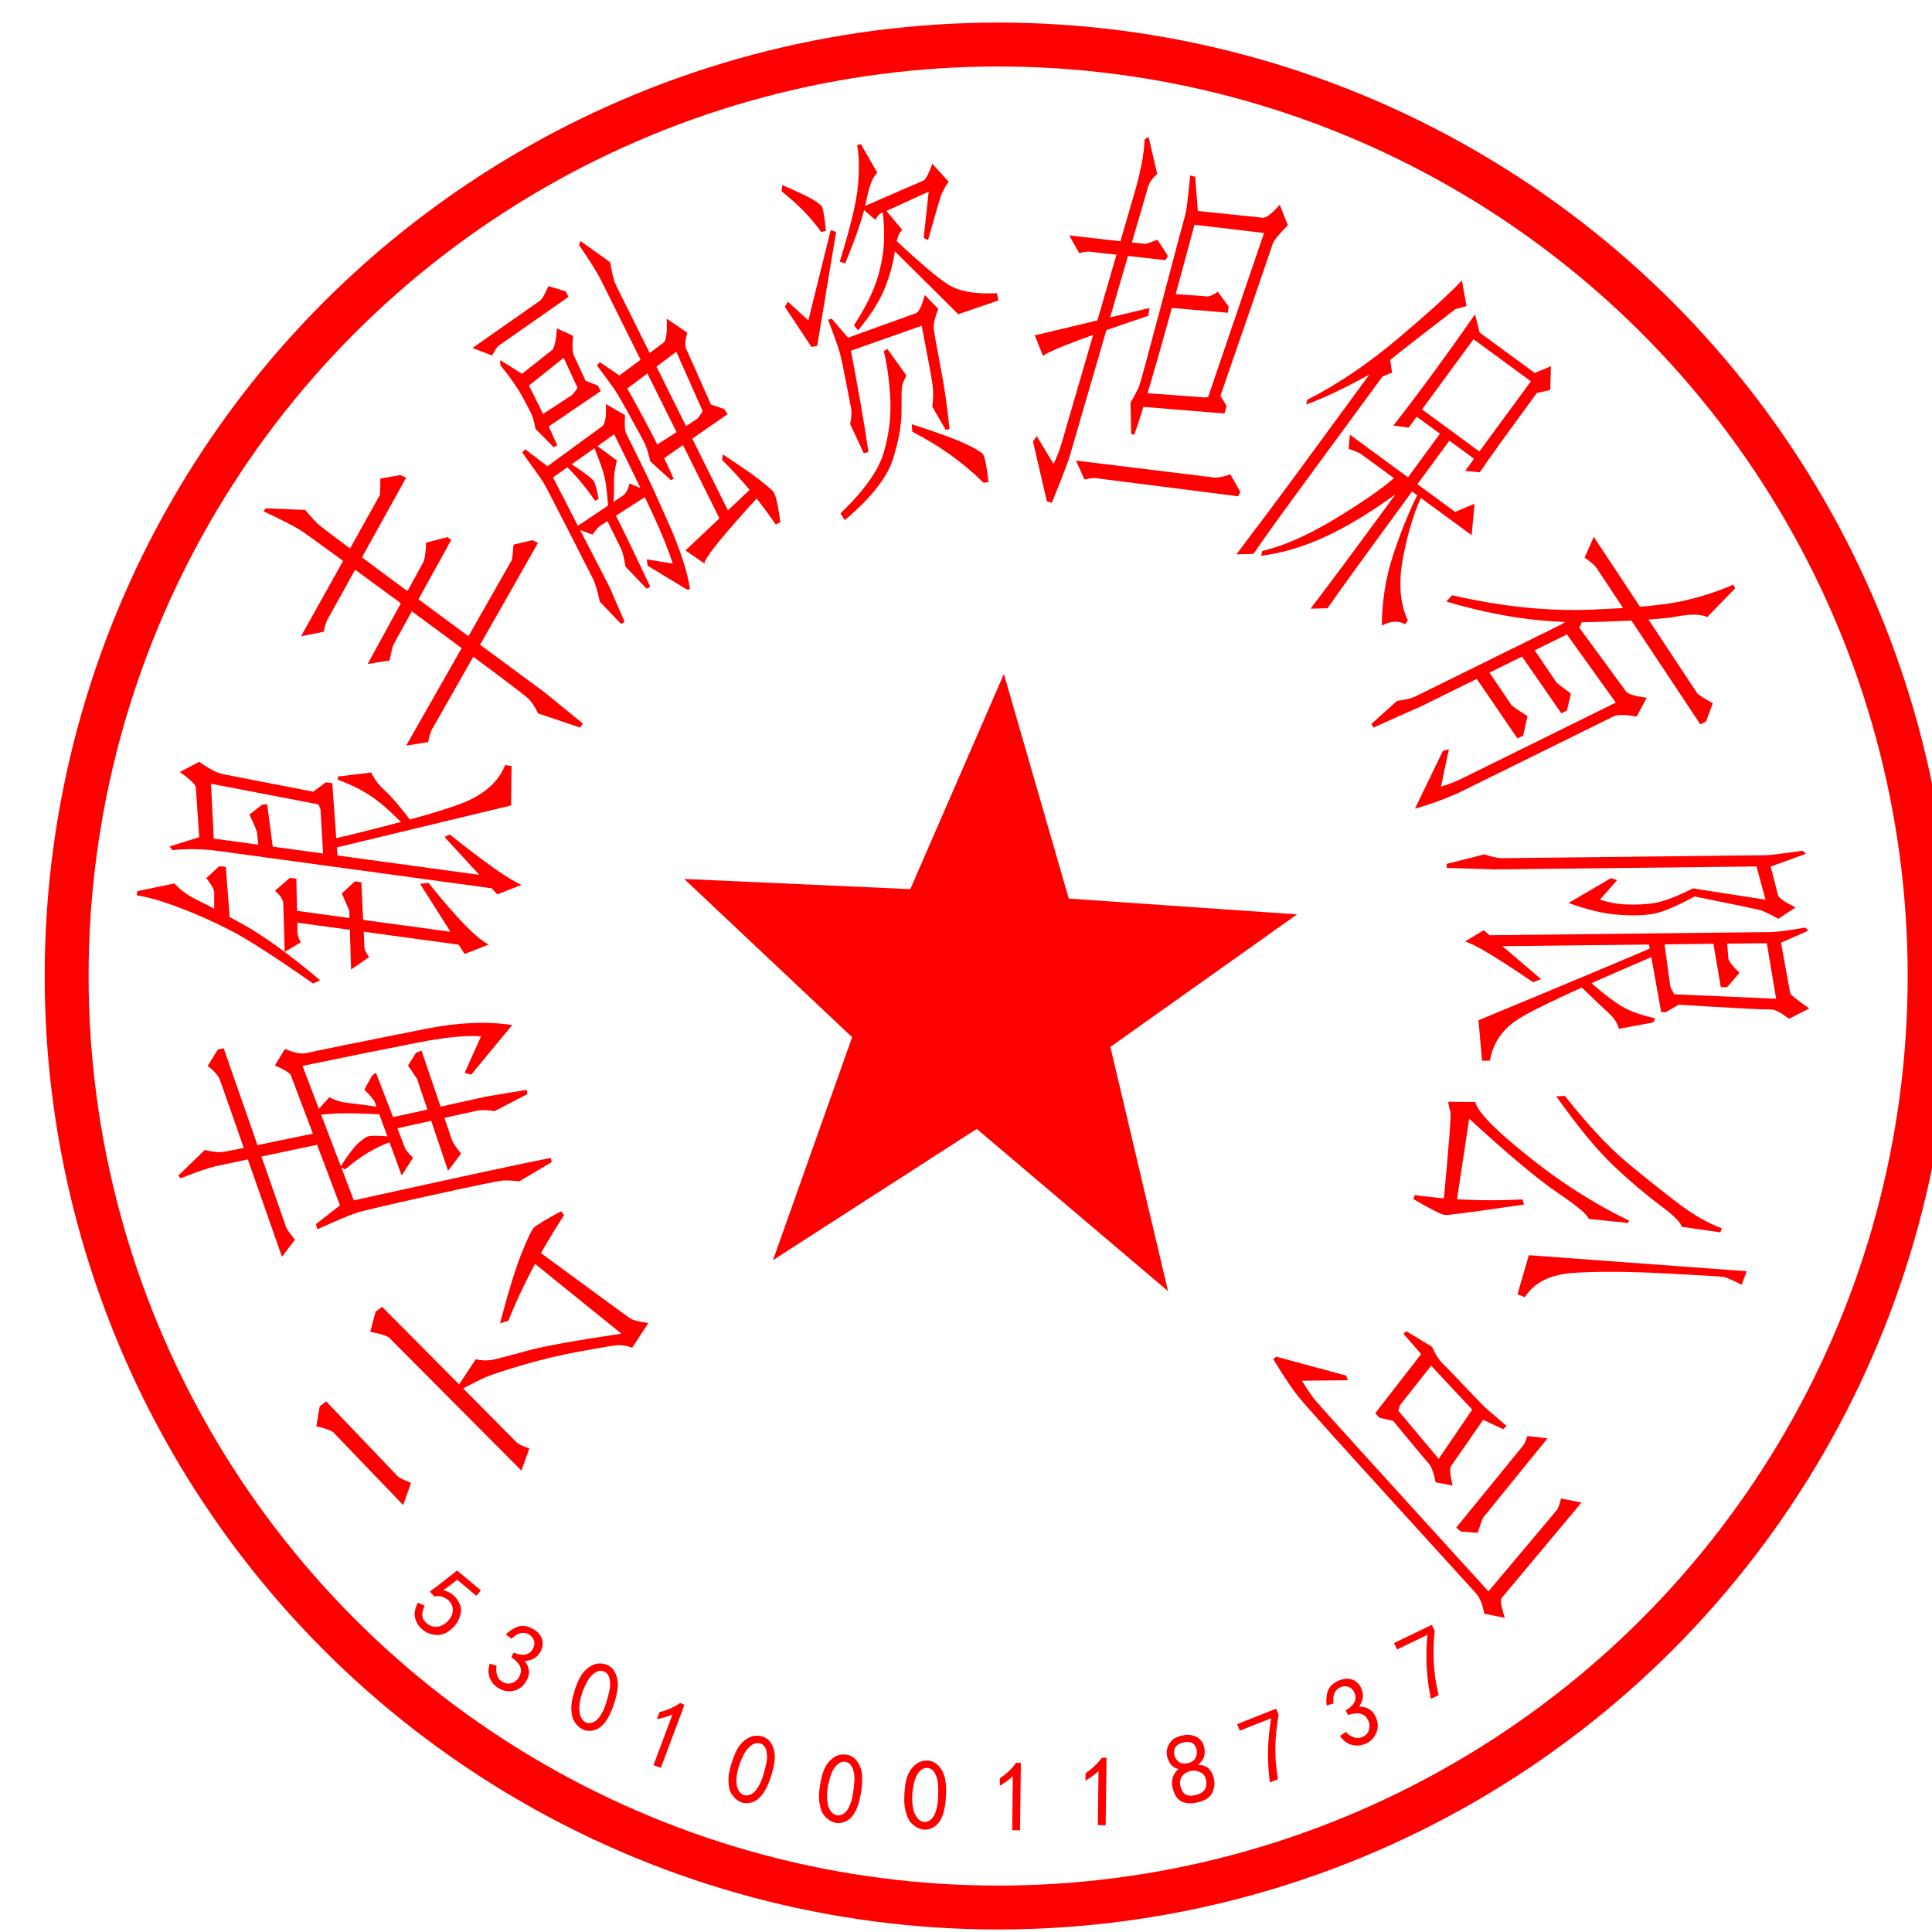 <?xml version="1.0" encoding="utf-8"?>
<!-- Generator: Adobe Illustrator 14.0.0, SVG Export Plug-In . SVG Version: 6.00 Build 43363)  -->
<!DOCTYPE svg PUBLIC "-//W3C//DTD SVG 1.1//EN" "http://www.w3.org/Graphics/SVG/1.1/DTD/svg11.dtd">
<svg version="1.1" id="图层_1" xmlns="http://www.w3.org/2000/svg" xmlns:xlink="http://www.w3.org/1999/xlink" x="0px" y="0px"
	 width="154px" height="154px" viewBox="0 0 154 154" enable-background="new 0 0 154 154" xml:space="preserve">
<circle fill="none" stroke="#FF0000" stroke-width="3.5" cx="79.562" cy="77.8" r="74.25"/>
<g>
	<path fill="#FF0000" d="M32.765,118.201l-0.63,1.765l-5.585-5.814c-0.227-0.156-0.673-0.31-1.338-0.46l0.27-1.589l0.521-0.396
		l5.728,6.001C31.959,117.863,32.303,118.027,32.765,118.201z M41.11,114.9c0.127,0.167,0.489,0.352,1.083,0.558l-0.63,1.764
		L31.003,106.61c-0.227-0.156-0.725-0.304-1.49-0.445l0.421-1.604l0.521-0.397L41.11,114.9z M50.264,105.106
		c0.211,0.135,0.687,0.252,1.419,0.351l-1.293,1.973c-0.461-0.174-0.894-0.239-1.3-0.193c-0.402,0.044-1.375,0.21-2.915,0.494
		c-1.537,0.283-3.047,0.645-4.525,1.079c-1.478,0.437-2.464,0.762-2.961,0.974c-0.495,0.214-1.361,0.66-2.599,1.34l1.832-2.777
		c0.532,0.121,1.053,0.119,1.56-0.005c0.509-0.124,1.399-0.359,2.672-0.704c1.274-0.347,3.734-0.789,7.379-1.33l-7.292-5.896
		l0.585-0.743C47.572,103.16,50.051,104.973,50.264,105.106z M41.557,99.946c0.491-1.229,0.831-1.933,1.022-2.113
		c0.192-0.179,0.907-0.607,2.144-1.288l0.238,0.312c-1.868,2.872-3.348,5.68-4.441,8.421l-0.663,0.21
		C40.502,103.021,41.069,101.174,41.557,99.946z"/>
</g>
<g>
	<path fill="#FF0000" d="M17.822,91.813c0.395-0.057,2.962-0.579,7.701-1.57l0.55,0.841l-8.854,1.869
		c-0.541,0.119-1.487,0.444-2.833,0.975l-0.172-0.225l2.111-2.039C16.931,91.823,17.43,91.871,17.822,91.813z M22.475,100.178
		l-4.946-14.109c-0.162-0.37-0.486-0.736-0.974-1.096l0.808-1.313l0.465-0.104l4.982,14.276c0.14,0.261,0.374,0.587,0.704,0.979
		L22.475,100.178z M40.829,81.708l-3.271,3.955l-0.521-0.147l1.309-2.91c-1.158-0.094-2.79,0.064-4.896,0.471
		c-2.104,0.407-5.216,1.036-9.338,1.887l4.339,11.361l-1.163,0.258l-4.111-10.887c-0.125-0.205-0.547-0.461-1.268-0.77l0.807-1.314
		c0.721,0.309,1.272,0.419,1.659,0.334c0.389-0.086,1.438-0.304,3.148-0.652c1.712-0.348,3.853-0.777,6.422-1.287
		C36.516,81.496,38.811,81.398,40.829,81.708z M30.705,88.313l-0.006,0.525c-1.726-0.083-2.971-0.114-3.739-0.091
		c-0.766,0.024-1.459,0.103-2.08,0.24l1.37-1.526c0.462,0.249,0.962,0.4,1.503,0.457C28.294,87.971,29.278,88.104,30.705,88.313z
		 M41.388,94.166c-0.503-0.064-0.935-0.086-1.295-0.064c-0.36,0.023-2.285,0.418-5.773,1.189c-3.487,0.77-5.476,1.238-5.969,1.404
		c-0.491,0.168-1.514,0.598-3.068,1.29l-0.092-0.416l2.184-1.706c9.225-2.039,14.731-3.225,16.527-3.564l0.074,0.334L41.388,94.166z
		 M27.52,93.209l-0.403-0.172c0.603-0.947,1.074-1.576,1.412-1.885c0.339-0.307,0.603-0.496,0.789-0.566
		c0.188-0.071,0.777-0.07,1.769,0.002l0.092,0.416C29.897,91.461,28.679,92.197,27.52,93.209z M29.04,86.846l0.61-1.096l0.313-0.244
		l2.273,5.877c0.049,0.221,0.279,0.521,0.687,0.896l-0.905,1.423l-2.157-5.9C29.735,87.596,29.46,87.277,29.04,86.846z
		 M42.044,87.206l-2.624,1.365c-0.591-0.101-1.08-0.11-1.469-0.024c-0.388,0.086-2.596,0.574-6.627,1.465l-0.202-0.918l7.673-1.694
		l3.176-0.527L42.044,87.206z M33.598,83.742l2.434,7.15c0.151,0.316,0.392,0.672,0.722,1.064l-1.039,1.365l-2.47-7.318
		c-0.125-0.204-0.368-0.559-0.724-1.063l0.631-1.014L33.598,83.742z"/>
</g>
<g>
	<path fill="#FF0000" d="M19.459,73.732c1.62,0.902,3.639,2.37,6.058,4.403L24.959,78.4c-3.019-2.115-5.199-3.52-6.542-4.214
		c-1.342-0.694-2.714-1.307-4.123-1.841c-1.406-0.532-2.537-0.856-3.392-0.973l0.045-0.335l2.957-0.618
		c0.452,0.517,1.087,0.972,1.902,1.366C16.624,72.183,17.841,72.83,19.459,73.732z M39.824,70.891L17.392,67.83
		c-1.195-0.163-2.411-0.186-3.646-0.071l-0.223-0.286l2.456-0.772l23.713,3.236L39.824,70.891z M15.91,67.202l-0.304-4.47
		c-0.054-0.234-0.479-0.633-1.273-1.195l1.547-0.812c0.795,0.563,1.425,0.891,1.891,0.982c0.466,0.093,3.16,0.616,8.077,1.571
		l0.13,0.954l-9.16-1.761l0.246,4.888L15.91,67.202z M16.443,70l1.044-0.965l0.514,0.07l0.327,4.303l-1.259-0.342l0.005-1.958
		C17.028,70.818,16.818,70.449,16.443,70z M19.876,64.934l1.022-0.798l0.396-0.031l0.512,3.901l-1.154-0.157l-0.178-1.557
		C20.35,65.934,20.15,65.481,19.876,64.934z M21.921,71.003l1.185-1.031l0.513,0.07l0.094,4.101
		c-0.038,0.279,0.049,0.603,0.259,0.972l-1.279,0.763l-0.116-3.934C22.53,71.654,22.312,71.341,21.921,71.003z M23.276,72.55
		l13.588,1.854l0.644,1.024L23.15,73.47L23.276,72.55z M25.781,68.549l-0.233-4.034c-0.124-0.358-0.37-0.787-0.738-1.293
		l1.163-0.863l0.513,0.07l0.449,6.277L25.781,68.549z M40.262,60.987l0.513,0.07l-0.037,3.146l-14.446,3.479l-0.166-0.704
		c5.311-1.262,8.858-2.24,10.651-2.932C38.567,63.354,39.731,62.335,40.262,60.987z M32.959,65.696l-0.675,0.163
		c-1.066-1.11-1.979-1.915-2.738-2.417c-0.758-0.5-1.636-0.933-2.631-1.296l0.034-0.25l2.655-0.318
		c0.195,0.481,0.565,0.971,1.105,1.47C31.252,63.547,32.003,64.431,32.959,65.696z M27.245,71.218l1.045-0.964l0.514,0.07
		l0.235,4.971c-0.038,0.28,0.092,0.609,0.388,0.99l-1.442,0.995l-0.143-4.703C27.71,72.275,27.511,71.823,27.245,71.218z
		 M38.963,75.286l-1.931,0.759l-3.546-5.593l0.663-0.08C36.458,73.242,38.063,74.88,38.963,75.286z M41.571,70.533l-1.932,0.759
		l-4.207-4.577l0.419-0.198C38.677,68.776,40.584,70.115,41.571,70.533z"/>
</g>
<g>
	<path fill="#FF0000" d="M45.096,23.224l0.219,0.439l-5.434,3.799c-0.193,0.096-0.41,0.389-0.65,0.874l-1.563-0.598l5.361-3.763
		c0.146-0.072,0.373-0.46,0.687-1.165L45.096,23.224z M42.674,34.172c-0.074-0.511-0.192-0.933-0.356-1.263s-0.414-0.8-0.748-1.413
		c-0.334-0.609-0.896-1.408-1.685-2.389l-0.019-0.402l1.836,1.146c1.032,1.958,1.938,3.841,2.717,5.649l-0.29,0.145L42.674,34.172z
		 M41.759,31.059l-0.492-0.991l2.789-2.209c0.168-0.266,0.281-0.826,0.34-1.68l1.29,0.595c-0.095,0.78-0.069,1.316,0.077,1.609
		c0.146,0.294,0.541,1.151,1.186,2.567l-0.725,0.36l-1.295-2.788L41.759,31.059z M49.79,49.58l-0.29,0.144l-1.692-1.767
		c-0.172-0.829-0.348-1.428-0.53-1.795c-0.183-0.366-0.852-1.682-2.007-3.945c-1.155-2.262-1.807-3.515-1.959-3.762
		c-0.152-0.243-0.713-1.039-1.685-2.388l0.235-0.255l1.746,1.329l5.014,9.725L49.79,49.58z M42.999,33.188l2.591-1.699
		c0.205-0.192,0.481-0.604,0.831-1.237l1.235,0.484l0.219,0.441l-4.456,3.038L42.999,33.188z M52.164,41.261
		c-0.682-1.491-1.751-3.705-3.21-6.641l-5.289,3.728l-0.438-0.881l4.708-3.438c0.29-0.145,0.409-0.752,0.358-1.825l1.526,0.888
		c-0.046,0.758-0.015,1.244,0.094,1.465c0.109,0.219,0.474,0.954,1.094,2.201c0.621,1.248,1.393,2.923,2.317,5.024
		c0.924,2.104,1.484,3.837,1.682,5.203l-0.272-0.002l-3.107-1.887l-0.074-0.513l2.069,0.345
		C53.332,43.975,52.845,42.754,52.164,41.261z M44.986,37.005l-0.019-0.402c1.429,0.936,2.21,1.508,2.344,1.717
		c0.134,0.209,0.268,0.69,0.404,1.447l-0.29,0.144C46.733,38.882,45.919,37.914,44.986,37.005z M50.18,38.542l1.361,0.558
		l0.165,0.33l-3.768,2.422c-0.194,0.097-0.429,0.35-0.706,0.763l-1.435-0.523l3.931-2.639C49.933,39.26,50.083,38.957,50.18,38.542z
		 M57.718,42.07l-9.793-19.704c-0.328-0.66-0.918-1.602-1.767-2.826l0.108-0.329l2.38,1.699c0.123,0.854,0.277,1.465,0.458,1.83
		c0.183,0.369,3.265,6.568,9.246,18.604L57.718,42.07z M47.177,35.229l2,1.478c-0.169,0.633-0.245,1.176-0.232,1.625
		c0.013,0.452-0.014,1.335-0.084,2.65l-0.382-0.224c-0.052-1.436-0.194-2.511-0.425-3.219
		C47.822,36.831,47.531,36.063,47.177,35.229z M51.387,35.333c-0.145-0.292-0.517-0.979-1.112-2.055
		c-0.596-1.078-0.969-1.737-1.121-1.983c-0.152-0.243-0.677-0.968-1.574-2.168l0.234-0.255l1.636,1.109
		c1.98,3.501,3.396,6.228,4.248,8.183l-0.217,0.108l-1.655-1.51C51.679,36.104,51.533,35.627,51.387,35.333z M49.851,45.156
		c-0.099-0.682-0.22-1.171-0.366-1.464c-0.145-0.293-0.602-1.212-1.368-2.753l0.725-0.36c1.021,2.056,2.019,4.123,2.992,6.201
		l-0.29,0.144L49.851,45.156z M53.14,25.403l1.636,1.108c-0.169,0.633-0.197,1.059-0.088,1.279c0.11,0.22,0.857,1.907,2.245,5.062
		l-0.725,0.36l-2.3-5.172l-4.346,3.258l-0.547-1.101l3.894-2.896C53.115,27.111,53.19,26.476,53.14,25.403z M51.805,35.811
		l3.768-2.421c0.157-0.169,0.435-0.58,0.832-1.236l1.308,0.447l0.291,0.404l-5.578,3.871L51.805,35.811z M56.147,44.91l-1.509-1.034
		l5.539-5.225l0.456,0.734C57.701,42.582,56.205,44.421,56.147,44.91z M57.559,36.658l0.053-0.438
		c1.43,0.938,2.394,1.604,2.891,1.996c0.497,0.394,0.857,0.695,1.082,0.903c0.225,0.211,0.429,1.045,0.614,2.509l-0.362,0.18
		C60.525,39.898,59.099,38.181,57.559,36.658z"/>
</g>
<g>
	<path fill="#FF0000" d="M103.537,39.09c-1.698,2.315-2.905,4.001-3.622,5.06l-1.363,0.038c1.879-2.48,3.337-4.426,4.375-5.843
		l6.228-8.49c-2.085,1.142-3.766,1.938-5.044,2.385l0.098-0.374c2.466-1.257,4.917-2.923,7.356-4.992
		c2.438-2.069,4.092-3.576,4.963-4.521l0.368,2.049l-0.889,0.24c-2.309,1.77-4.04,3.121-5.198,4.051l0.153,1.004l-0.771,0.324
		L103.537,39.09z M122.496,31.332c-2.36,3.217-3.873,5.32-4.543,6.313l-1.164-0.113l0.708-0.964l-1.969-1.444l-2.548,3.473
		l3.011,2.208l1.544-0.648l-0.231,2.501l-4.053-2.972c-0.627,1.42-1.109,3.069-1.446,4.948c-0.342,1.878-0.202,3.488,0.416,4.832
		l-0.212,0.29c-0.55-0.303-1.172-0.266-1.865,0.116c0.017-1.965,0.312-3.826,0.888-5.581c0.573-1.754,1.218-3.359,1.931-4.816
		l-0.406-0.298c-3.68,5.017-5.926,8.119-6.736,9.305l-1.362,0.039c1.218-1.581,3.478-4.62,6.781-9.123
		c-2.033,1.476-3.921,2.614-5.665,3.413c-1.743,0.798-3.427,1.293-5.053,1.487l0.096-0.375c1.729-0.415,3.662-1.27,5.804-2.569
		c2.139-1.298,3.702-2.377,4.689-3.238l-2.721-1.995l-0.895-0.36l0.104-1.112l4.631,3.398l2.549-3.474l-1.854-1.359l-0.637,0.868
		l-1.223-0.154c0.981-1.258,2.041-2.659,3.173-4.202c1.133-1.543,2.244-3.102,3.339-4.674l0.36,1.451l4.399,3.227l1.286-0.54
		l-0.051,1.892L122.496,31.332z M117.454,27.039l-4.105,5.596l4.573,3.354l4.104-5.595L117.454,27.039z"/>
</g>
<g>
	<path fill="#FF0000" d="M64.711,15.862c0.416,0.242,0.678,0.433,0.783,0.571c0.107,0.142,0.22,0.799,0.342,1.979l-0.382,0.074
		c-0.799-1.128-1.852-2.209-3.159-3.242l0.063-0.494C63.511,15.251,64.295,15.623,64.711,15.862z M65.14,27.567l-0.459,0.088
		l-2.12-3.2l0.239-0.407l1.633,1.49l1.785-7.2l0.427,0.158L65.14,27.567z M67.835,32.522c-0.066-0.348-0.2-1.043-0.401-2.087
		c-0.2-1.045-0.354-1.776-0.461-2.197c-0.108-0.42-0.43-1.34-0.967-2.762l0.306-0.059l1.327,1.55
		c0.744,3.867,1.272,6.894,1.588,9.076l-0.383,0.074L67.765,33.8C67.878,33.296,67.903,32.871,67.835,32.522z M69.936,13.775
		c-0.363,0.311-0.657,1.05-0.881,2.214c-0.226,1.167-0.788,2.84-1.69,5.017l-0.426-0.158c0.848-2.729,1.331-4.748,1.45-6.054
		c0.119-1.305,0.097-2.383-0.067-3.234l0.306-0.059L69.936,13.775z M71.163,36.635c-0.462,1.451-1.737,3.059-3.827,4.826
		l-0.341-0.537c1.872-1.803,3.017-3.406,3.434-4.81s0.597-2.8,0.541-4.194c-0.058-1.391-0.229-2.701-0.519-3.93l0.284-0.174
		l1.516,2.114c-0.231,0.447-0.354,0.771-0.368,0.973c-0.014,0.204-0.022,0.846-0.025,1.93
		C71.854,33.915,71.623,35.184,71.163,36.635z M67.257,27.042l5.705-2.06c0.255-0.049,0.504-0.537,0.748-1.468l1.087,1.115
		c-0.29,0.697-0.409,1.242-0.36,1.632c0.049,0.393,0.227,1.381,0.53,2.965c0.306,1.587,0.545,3.245,0.72,4.975l-0.307,0.059
		l-1.066-1.84c0.084-0.657,0.091-1.239,0.02-1.749c-0.071-0.506-0.358-2.075-0.864-4.706l-6.011,2.119L67.257,27.042z
		 M69.932,22.196c0.341-1.106,0.521-2.164,0.538-3.172c0.018-1.004-0.047-1.894-0.195-2.668l1.646,1.969
		c-0.275,0.215-0.473,0.773-0.588,1.677c-0.117,0.906-0.38,1.876-0.786,2.918c-0.408,1.04-1.126,2.182-2.156,3.421l-0.317-0.42
		C68.969,24.546,69.59,23.305,69.932,22.196z M70.386,16.938c-0.256,0.049-0.455,0.249-0.6,0.596l-1.139-0.984l4.973-2.161
		c0.188-0.114,0.419-0.562,0.694-1.335l1.305,1.433c-0.333,0.466-0.564,0.911-0.693,1.337c-0.13,0.427-0.447,1.528-0.948,3.309
		l-0.351-0.172l0.4-3.687L70.386,16.938z M75.57,22.676c0.872,0.554,2.172,0.786,3.897,0.695l0.111,0.58l-3.196,1.096L70.8,19.504
		l0.172-0.755C73.165,20.814,74.697,22.123,75.57,22.676z M78.794,38.416l-0.382,0.073c-1.63-1.61-3.53-2.969-5.696-4.077
		l-0.036-0.595c2.027,0.653,3.434,1.165,4.218,1.535c0.784,0.369,1.257,0.639,1.422,0.808C78.484,36.329,78.643,37.08,78.794,38.416
		z"/>
</g>
<polygon fill="#FF0000" points="93.103,102.916 77.859,89.985 61.614,100.446 67.923,82.676 54.539,70.062 72.561,70.874 
	80.02,53.721 85.191,71.626 103.386,72.886 88.508,83.45 "/>
<g>
	<path fill="#FF0000" d="M42.895,56.869c-0.246-0.503-0.5-0.893-0.76-1.167c-0.262-0.272-3.224-2.494-8.889-6.665
		c-5.664-4.169-8.74-6.412-9.225-6.73c-0.486-0.315-1.492-0.834-3.017-1.553l0.173-0.236l3.141,0.128
		c0.39,0.45,0.715,0.81,0.976,1.083c0.262,0.273,6.29,4.751,18.085,13.434l3.083,2.512l-0.231,0.315L42.895,56.869z M23.994,50.719
		l6.287-11.264c0.021-0.307,0.034-0.743,0.037-1.308l1.595-0.281l0.458,0.215l-6.114,11.028c-0.193,0.263-0.344,0.678-0.452,1.244
		L23.994,50.719z M31.055,52.642l-1.751,0.287l4.444-8.131c0.126-0.31,0.198-0.825,0.21-1.543l1.711-0.439l0.3,0.221l-4.619,8.368
		C31.262,51.663,31.164,52.076,31.055,52.642z M32.374,59.436l8.419-14.79c0.051-0.205,0.096-0.616,0.138-1.233l1.495-0.355
		l0.457,0.216l-8.361,14.71c-0.154,0.21-0.287,0.599-0.395,1.165L32.374,59.436z"/>
</g>
<g>
	<path fill="#FF0000" d="M82.341,35.194l0.3-0.436l1.33,2.219c0.245-0.452,0.485-1.079,0.72-1.884l5.792-19.902
		c0.443-1.527,0.698-2.892,0.763-4.096l0.308-0.173l0.689,2.949c-0.383,0.326-0.626,0.668-0.731,1.03
		c-0.105,0.361-2.206,7.58-6.301,21.65c-0.309,0.869-0.767,2.045-1.368,3.527l-0.396-0.115L82.341,35.194z M83.127,28.358
		l-0.644-1.627l9.142-2.18l-0.096,0.625C86.643,26.809,83.843,27.869,83.127,28.358z M85.232,18.765
		c3.989,0.464,6.028,0.688,6.12,0.669c0.091-0.017,0.394-0.124,0.91-0.323l0.828,1.287l-0.184,0.339l-5.826-0.648
		c-0.212-0.062-0.564-0.033-1.057,0.086L85.232,18.765z M85.766,36.714l10.868,1.331c0.264,0.077,0.744,0,1.442-0.234l0.794,1.408
		l-0.184,0.339l-11.186-1.423c-0.212-0.062-0.564-0.033-1.057,0.085L85.766,36.714z M90.118,32.093
		c0.345-0.597,0.57-1.032,0.68-1.307c0.108-0.273,0.73-2.556,1.865-6.85c1.134-4.292,1.743-6.579,1.825-6.861
		c0.082-0.28,0.21-1.313,0.384-3.094l0.396,0.115l0.215,2.81c-2.622,9.792-4.314,15.711-5.081,17.755l-0.237-0.069L90.118,32.093z
		 M91.031,31.313l4.797,0.349c0.21,0.061,0.665-0.023,1.364-0.257l0.581,0.954l-0.176,0.603l-6.882-0.563L91.031,31.313z
		 M97.934,24.424l-0.061,0.506l-5.113-0.441l0.316-1.086l2.948,0.204c0.263,0.077,0.612-0.038,1.047-0.35L97.934,24.424z
		 M95.007,16.769l5.588,0.579c0.264,0.077,0.735-0.265,1.416-1.026l0.644,1.626c-0.732,0.748-1.134,1.24-1.204,1.481
		s-1.557,4.563-4.46,12.963l-0.941-0.012l4.706-13.808l-6.064-0.718L95.007,16.769z"/>
</g>
<g>
	<path fill="#FF0000" d="M118.6,52.664c3.604-1.779,5.52-2.724,5.745-2.835s0.789-0.481,1.693-1.111l0.295,0.313l-0.46,1.057
		l-12.505,6.17l-3.903,1.741l-0.146-0.296l2.037-1.833c0.699-0.102,1.18-0.214,1.442-0.344
		C113.06,55.396,114.994,54.442,118.6,52.664z M116.626,62.009l12.167-6.003l-4.043-5.641l1.014-0.5l3.861,5.271
		c0.195,0.209,0.742,0.368,1.637,0.479l-0.801,1.5c-0.92-0.161-1.53-0.166-1.829-0.018c-0.302,0.148-4.433,2.187-12.394,6.113
		c-1.225,0.543-2.375,0.957-3.449,1.243l2.219-4.59l0.486-0.148l-0.631,2.979C115.438,62.533,116.024,62.306,116.626,62.009z
		 M126.748,48.597c3.438-0.132,5.892-0.362,7.364-0.689c1.472-0.327,2.822-0.763,4.049-1.307l0.146,0.296l-2.229,2.295
		c-0.495-0.246-1.299-0.264-2.407-0.053c-1.111,0.209-3.465,0.359-7.063,0.449c-3.599,0.087-7.37-0.459-11.314-1.641l0.454-0.499
		C119.643,48.346,123.312,48.729,126.748,48.597z M118.444,53.201l2.056,3.032c0.296,0.223,0.716,0.505,1.261,0.85l-0.354,1.556
		l-0.451,0.222l-3.526-5.159L118.444,53.201z M122.049,51.422l2.057,3.033c0.296,0.223,0.667,0.499,1.11,0.832l-0.313,1.35
		l-0.45,0.223l-3.417-4.938L122.049,51.422z M126.311,44.443l0.729-1.647l8.26,12.484c0.171,0.16,0.579,0.419,1.224,0.776
		l-0.539,1.462l-0.451,0.222l-8.187-12.335C127.223,45.157,126.877,44.838,126.311,44.443z"/>
</g>
<g>
	<path fill="#FF0000" d="M115.323,69.183l-0.004-0.322l3.007-0.76c0.588,0.207,1.092,0.31,1.511,0.305
		c0.418-0.005,3.958-0.045,10.615-0.12c6.657-0.076,10.112-0.115,10.363-0.118c0.252-0.003,1.212-0.122,2.885-0.354l0.255,0.239
		l-2.752,0.999L119.22,69.3L115.323,69.183z M116.772,75.051l1.497-0.902l4.567,3.898l-0.626,0.249
		C119.256,76.286,117.445,75.205,116.772,75.051z M121.051,81.212c-1.29,0.821-2.051,1.932-2.286,3.332l-0.628,0.007l-0.288-3.222
		c8.919-3.703,13.587-5.665,14.004-5.885l0.259,0.643C126.025,78.682,122.339,80.392,121.051,81.212z M118.787,75.432l-0.765-0.877
		l23.239-0.264c0.418-0.005,1.297-0.123,2.635-0.353l0.253,0.238L141.9,75.17L118.787,75.432z M131.635,72.867
		c-0.796,0.117-1.738,0.128-2.826,0.032c-1.091-0.096-2.351-0.403-3.779-0.924l3.369-1.974l0.504,0.155l-1.364,1.548
		c0.588,0.207,1.218,0.335,1.89,0.382c0.669,0.045,1.401,0.024,2.197-0.066c0.794-0.089,1.898-0.492,3.316-1.206l5.789,0.902
		l-0.787-2.895l1.131-0.013l0.657,2.573c0.085,0.213,0.55,0.53,1.393,0.952l-1.371,0.902c-0.676-0.369-1.138-0.593-1.39-0.67
		c-0.253-0.078-2.016-0.449-5.289-1.109C133.576,72.281,132.429,72.75,131.635,72.867z M126.607,78.166
		c1.352,1.166,2.346,1.908,2.977,2.223c0.633,0.316,1.408,0.575,2.334,0.78l-0.122,0.324l-2.759,0.516
		c-0.089-0.431-0.366-0.856-0.831-1.281c-0.467-0.426-1.25-1.169-2.35-2.231L126.607,78.166z M133.915,80.018l-1.123,0.658
		l-0.377,0.004l-1.073-5.955l1.257-0.014l0.547,3.945C133.23,78.869,133.486,79.323,133.915,80.018z M141.896,74.767l0.805,4.426
		c0.169,0.212,0.676,0.609,1.521,1.192l-1.624,0.824c-0.677-0.53-1.183-0.78-1.516-0.748c-0.336,0.03-3.061-0.114-8.171-0.432
		l-0.135-0.805l8.798,0.384l-0.808-4.829L141.896,74.767z M137.622,74.573l0.146,1.854c0.085,0.267,0.384,0.64,0.892,1.117
		l-0.991,1.141l-0.503,0.006l-0.673-3.943L137.622,74.573z"/>
</g>
<g>
	<path fill="#FF0000" d="M115.168,96.846c-0.262-0.026-1.102-0.452-2.517-1.272l0.119-0.316c2.671,0.381,5.534,0.498,8.588,0.351
		l0.119,0.405C117.534,96.593,115.432,96.872,115.168,96.846z M115.435,87.821l2.171,0.024c0.127,0.625,1.052,1.67,2.771,3.136
		c1.717,1.464,3.359,2.709,4.929,3.732c1.566,1.023,3.082,1.883,4.547,2.578l-0.072,0.19l-3.148-0.321
		c-0.065-0.313-0.893-1.01-2.483-2.09s-3.939-3.047-7.042-5.898l-1.092,7.234l-0.978-0.297c0.457-4.829,0.649-7.329,0.578-7.5
		C115.543,88.439,115.485,88.176,115.435,87.821z M125.49,101.456c-1.908,0.121-3.22,0.771-3.935,1.944l-0.597-0.226l0.904-3.121
		l17.367,1.277l-0.404,1.074c-0.765-0.385-1.255-0.594-1.468-0.626c-0.215-0.033-1.771-0.125-4.664-0.278
		C129.8,101.349,127.397,101.333,125.49,101.456z M128.633,92.938c-1.275-1.202-2.803-3.053-4.587-5.552l0.692-0.027
		c1.848,2.33,3.514,4.112,5.003,5.348c1.487,1.232,2.831,2.304,4.033,3.214c1.201,0.909,2.358,1.574,3.474,1.994l-0.119,0.316
		l-3.103-0.447c0.017-0.283-0.561-0.861-1.73-1.734C131.126,95.176,129.903,94.138,128.633,92.938z"/>
</g>
<g>
	<path fill="#FF0000" d="M101.494,108.342l0.225-0.205l5.584,1.512l0.135,0.371l-3.664,0.037c0.435,0.703,0.809,1.244,1.117,1.621
		s4.893,5.436,13.752,15.172l5.326-6.332c0.188-0.17,0.34-0.529,0.459-1.076l1.633,0.328l-6.344,7.584
		c-0.148,0.137-0.074,0.67,0.229,1.604l-1.633-0.326c-0.139-0.754-0.357-1.297-0.658-1.625c-0.301-0.332-2.611-2.871-6.93-7.619
		c-4.32-4.746-6.734-7.439-7.244-8.072C102.973,110.678,102.309,109.689,101.494,108.342z M109.621,112.646l3.924-5.053l0.82,0.902
		L111.6,112c-0.078,0.291-0.24,0.713-0.488,1.27l-1.162-0.262L109.621,112.646z M115.641,116.893
		c-0.096,0.195-0.047,0.699,0.146,1.514l-1.356-0.248c-0.138-0.756-0.33-1.266-0.576-1.535c-0.246-0.271-1.378-1.629-3.398-4.076
		l0.617-0.563l3.605,4.301l2.942-4.324l0.82,0.9L115.641,116.893z M118.021,113.078l-3.747-4.006l-2.405-2.756l0.225-0.205
		l2.064,1.254c0.232,0.557,0.523,1.008,0.869,1.352c0.348,0.342,0.967,0.986,1.861,1.932c0.893,0.941,1.418,1.482,1.574,1.615
		c0.154,0.133,0.699,0.602,1.631,1.4l-0.279,0.256L118.021,113.078z M121.264,115.4c0.188-0.172,0.35-0.482,0.484-0.936l1.605,0.186
		l-5.133,6.32c-0.096,0.195-0.238,0.6-0.432,1.217l-1.33-0.107l-0.385-0.311L121.264,115.4z"/>
</g>
<g>
	<path fill="#FF0000" d="M33.851,127.992c-0.249,0.525-0.257,0.925-0.025,1.2c0.231,0.275,0.475,0.432,0.729,0.467
		c0.255,0.037,0.488,0.001,0.701-0.107c0.212-0.107,0.401-0.27,0.567-0.482c0.165-0.215,0.256-0.438,0.272-0.668
		c0.016-0.231-0.036-0.438-0.156-0.619s-0.3-0.332-0.54-0.451c-0.24-0.118-0.497-0.144-0.772-0.074l-0.368-0.389
		c0.112-0.069,0.838-0.629,2.178-1.682l1.895,1.582l-0.36,0.432l-1.535-1.281c-0.441,0.364-0.808,0.642-1.101,0.83
		c0.333,0.089,0.6,0.224,0.801,0.406c0.201,0.181,0.361,0.396,0.48,0.644c0.119,0.248,0.158,0.485,0.119,0.71
		c-0.039,0.227-0.102,0.432-0.189,0.617c-0.087,0.185-0.207,0.361-0.363,0.531c-0.155,0.169-0.341,0.319-0.559,0.449
		c-0.217,0.131-0.44,0.203-0.668,0.216c-0.229,0.013-0.464-0.021-0.708-0.103c-0.244-0.082-0.479-0.23-0.706-0.447
		s-0.381-0.494-0.463-0.835c-0.082-0.34-0.003-0.735,0.237-1.187L33.851,127.992z"/>
</g>
<g>
	<path fill="#FF0000" d="M53.601,136.66c-0.349,0.158-0.762,0.283-1.24,0.371l0.208-0.557c0.612-0.148,1.158-0.389,1.638-0.723
		l0.352,0.133l-1.882,5.033l-0.585-0.219L53.601,136.66z"/>
</g>
<g>
	<path fill="#FF0000" d="M39.042,132.607l0.542,0.176c-0.051,0.279-0.034,0.541,0.051,0.783c0.085,0.244,0.254,0.426,0.509,0.547
		c0.255,0.119,0.506,0.121,0.755,0.004c0.249-0.117,0.428-0.306,0.54-0.564c0.11-0.259,0.114-0.504,0.011-0.733
		c-0.104-0.23-0.335-0.474-0.694-0.73l0.187-0.36c0.408,0.164,0.742,0.209,1.004,0.134c0.262-0.075,0.453-0.252,0.574-0.529
		c0.12-0.277,0.101-0.534-0.058-0.77c-0.16-0.235-0.388-0.372-0.686-0.409c-0.298-0.037-0.63,0.118-0.999,0.467l-0.456-0.342
		c0.284-0.275,0.58-0.474,0.89-0.595s0.64-0.113,0.992,0.022c0.352,0.135,0.622,0.328,0.809,0.578s0.267,0.525,0.239,0.828
		s-0.156,0.582-0.383,0.84c-0.228,0.258-0.575,0.406-1.041,0.445c0.201,0.245,0.313,0.516,0.337,0.809
		c0.023,0.295-0.082,0.609-0.315,0.946c-0.234,0.336-0.546,0.543-0.939,0.621s-0.763,0.021-1.108-0.171
		c-0.347-0.191-0.594-0.461-0.742-0.808C38.909,133.449,38.904,133.053,39.042,132.607z"/>
</g>
<g>
	<path fill="#FF0000" d="M45.905,134.456c0.187-0.52,0.394-0.912,0.621-1.18c0.227-0.267,0.491-0.462,0.792-0.584
		c0.302-0.123,0.626-0.13,0.974-0.02s0.604,0.352,0.771,0.721c0.166,0.37,0.22,0.786,0.161,1.248
		c-0.06,0.462-0.194,0.971-0.404,1.527c-0.209,0.557-0.456,0.987-0.737,1.291c-0.283,0.304-0.615,0.471-0.996,0.503
		c-0.382,0.032-0.715-0.091-0.999-0.366c-0.285-0.275-0.452-0.574-0.502-0.897c-0.051-0.322-0.057-0.646-0.019-0.974
		C45.606,135.399,45.719,134.976,45.905,134.456z M46.588,134.477c-0.233,0.527-0.368,1.019-0.404,1.478
		c-0.037,0.459,0.031,0.814,0.203,1.065c0.171,0.251,0.394,0.359,0.667,0.326c0.272-0.033,0.516-0.196,0.729-0.489
		c0.213-0.293,0.381-0.633,0.504-1.021s0.22-0.745,0.291-1.071c0.072-0.327,0.074-0.645,0.007-0.949
		c-0.067-0.305-0.223-0.502-0.468-0.591s-0.503-0.034-0.773,0.164C47.073,133.586,46.821,133.949,46.588,134.477z"/>
</g>
<g>
	<path fill="#FF0000" d="M58.417,140.23c0.182-0.521,0.386-0.916,0.61-1.186c0.225-0.269,0.487-0.466,0.787-0.591
		c0.301-0.125,0.625-0.135,0.974-0.027c0.348,0.107,0.607,0.346,0.777,0.714s0.227,0.784,0.172,1.246
		c-0.056,0.463-0.186,0.974-0.391,1.531c-0.204,0.559-0.447,0.99-0.727,1.297s-0.61,0.477-0.991,0.512
		c-0.382,0.035-0.716-0.084-1.002-0.357c-0.287-0.273-0.456-0.57-0.51-0.893s-0.063-0.646-0.026-0.974
		C58.126,141.176,58.234,140.752,58.417,140.23z M59.1,140.244c-0.229,0.529-0.359,1.023-0.392,1.482s0.038,0.813,0.212,1.063
		s0.397,0.356,0.67,0.321c0.272-0.036,0.515-0.202,0.726-0.496c0.21-0.295,0.375-0.637,0.495-1.024
		c0.12-0.389,0.214-0.747,0.282-1.074c0.067-0.328,0.067-0.645-0.002-0.949c-0.07-0.305-0.228-0.5-0.473-0.587
		c-0.247-0.087-0.504-0.029-0.772,0.171C59.576,139.351,59.328,139.715,59.1,140.244z"/>
</g>
<g>
	<path fill="#FF0000" d="M65.418,142.004c0.103-0.542,0.245-0.964,0.427-1.263c0.182-0.3,0.413-0.533,0.691-0.701
		c0.278-0.169,0.597-0.227,0.958-0.172c0.359,0.055,0.651,0.252,0.875,0.591c0.223,0.338,0.341,0.741,0.355,1.207
		c0.014,0.465-0.039,0.989-0.158,1.571c-0.119,0.583-0.295,1.047-0.526,1.391c-0.231,0.344-0.533,0.563-0.905,0.653
		s-0.72,0.022-1.043-0.205s-0.536-0.496-0.637-0.807c-0.101-0.311-0.158-0.63-0.171-0.959
		C65.271,142.982,65.315,142.547,65.418,142.004z M66.095,141.917c-0.147,0.558-0.203,1.064-0.166,1.523
		c0.036,0.458,0.158,0.798,0.367,1.02c0.209,0.221,0.446,0.293,0.71,0.217c0.265-0.075,0.479-0.275,0.644-0.598
		c0.164-0.323,0.277-0.685,0.338-1.087c0.061-0.401,0.1-0.77,0.119-1.104c0.019-0.333-0.029-0.646-0.143-0.938
		c-0.114-0.291-0.299-0.461-0.555-0.511c-0.256-0.049-0.502,0.046-0.738,0.284C66.434,140.962,66.243,141.359,66.095,141.917z"/>
</g>
<g>
	<path fill="#FF0000" d="M72.113,142.683c0.046-0.55,0.145-0.984,0.296-1.3c0.149-0.317,0.354-0.574,0.614-0.771
		c0.26-0.195,0.571-0.285,0.936-0.268c0.363,0.017,0.674,0.183,0.931,0.496c0.256,0.314,0.415,0.704,0.478,1.165
		c0.062,0.462,0.063,0.988,0.004,1.579c-0.059,0.593-0.186,1.071-0.38,1.438s-0.473,0.614-0.833,0.743s-0.713,0.097-1.059-0.097
		s-0.585-0.439-0.717-0.737c-0.132-0.299-0.222-0.609-0.269-0.935C72.066,143.671,72.066,143.233,72.113,142.683z M72.777,142.525
		c-0.089,0.57-0.093,1.08-0.01,1.533c0.084,0.452,0.24,0.777,0.471,0.977c0.23,0.197,0.474,0.245,0.729,0.143
		c0.255-0.102,0.447-0.323,0.578-0.661c0.13-0.338,0.205-0.71,0.224-1.116c0.02-0.405,0.021-0.776,0.005-1.109
		c-0.016-0.335-0.095-0.642-0.238-0.918c-0.144-0.278-0.345-0.429-0.604-0.451c-0.26-0.023-0.495,0.097-0.705,0.358
		C73.016,141.54,72.866,141.956,72.777,142.525z"/>
</g>
<g>
	<path fill="#FF0000" d="M80.734,141.573c-0.274,0.268-0.621,0.523-1.04,0.769l0.007-0.594c0.524-0.348,0.957-0.759,1.296-1.234
		l0.375,0.005l-0.065,5.374l-0.625-0.008L80.734,141.573z"/>
</g>
<g>
	<path fill="#FF0000" d="M87.563,141.169c-0.275,0.268-0.622,0.523-1.042,0.768l0.008-0.594c0.525-0.348,0.958-0.758,1.298-1.231
		l0.375,0.005l-0.07,5.374l-0.625-0.009L87.563,141.169z"/>
</g>
<g>
	<path fill="#FF0000" d="M93.46,142.481c-0.06-0.243-0.057-0.496,0.009-0.758c0.065-0.263,0.222-0.499,0.471-0.709
		c-0.276-0.083-0.478-0.201-0.6-0.354c-0.123-0.151-0.216-0.339-0.28-0.559c-0.064-0.221-0.081-0.42-0.049-0.599
		c0.031-0.18,0.101-0.357,0.208-0.533s0.241-0.311,0.401-0.403c0.159-0.092,0.34-0.163,0.543-0.212
		c0.202-0.049,0.39-0.074,0.562-0.072c0.171,0.002,0.364,0.046,0.579,0.133c0.214,0.088,0.391,0.243,0.531,0.467
		c0.139,0.223,0.203,0.508,0.19,0.854s-0.189,0.657-0.529,0.933c0.369,0.019,0.649,0.115,0.843,0.294
		c0.193,0.178,0.327,0.419,0.4,0.723c0.074,0.304,0.088,0.558,0.04,0.762c-0.046,0.205-0.111,0.381-0.192,0.529
		c-0.082,0.148-0.211,0.281-0.386,0.399c-0.176,0.118-0.41,0.212-0.703,0.283c-0.294,0.071-0.556,0.097-0.785,0.077
		c-0.229-0.019-0.433-0.082-0.608-0.189c-0.177-0.106-0.313-0.25-0.41-0.432C93.597,142.936,93.519,142.725,93.46,142.481z
		 M93.606,139.905c0.049,0.202,0.167,0.378,0.353,0.525s0.431,0.185,0.734,0.111s0.51-0.22,0.617-0.438
		c0.107-0.22,0.126-0.454,0.054-0.705c-0.071-0.251-0.208-0.416-0.409-0.496c-0.201-0.079-0.446-0.073-0.735,0.018
		c-0.289,0.092-0.475,0.229-0.56,0.41S93.558,139.703,93.606,139.905z M94.075,142.301c0.049,0.244,0.141,0.447,0.276,0.607
		c0.135,0.16,0.33,0.236,0.585,0.228c0.256-0.009,0.508-0.075,0.756-0.199c0.248-0.125,0.396-0.31,0.443-0.558
		s0.029-0.479-0.056-0.693c-0.084-0.217-0.256-0.373-0.516-0.471s-0.519-0.104-0.777-0.021c-0.258,0.084-0.454,0.228-0.586,0.433
		C94.068,141.83,94.025,142.055,94.075,142.301z"/>
</g>
<g>
	<path fill="#FF0000" d="M101.32,136.963l-2.499,0.989l-0.207-0.522l3.109-1.232l0.195,0.494c-0.328,1.832-0.344,3.543-0.052,5.13
		l-0.64,0.253C100.993,140.465,101.024,138.76,101.32,136.963z"/>
</g>
<g>
	<path fill="#FF0000" d="M106.809,138.374l0.47-0.322c0.189,0.21,0.407,0.356,0.652,0.437c0.244,0.081,0.492,0.059,0.743-0.07
		c0.25-0.129,0.404-0.326,0.463-0.596c0.059-0.269,0.019-0.525-0.119-0.771s-0.329-0.398-0.574-0.456
		c-0.246-0.058-0.58-0.022-1.002,0.105l-0.172-0.368c0.379-0.223,0.617-0.461,0.718-0.715s0.077-0.513-0.069-0.778
		c-0.146-0.265-0.361-0.405-0.646-0.423s-0.531,0.081-0.742,0.295c-0.21,0.213-0.29,0.571-0.239,1.076l-0.549,0.153
		c-0.045-0.393-0.021-0.749,0.07-1.067c0.093-0.319,0.301-0.576,0.623-0.773c0.322-0.196,0.639-0.293,0.951-0.289
		c0.313,0.005,0.579,0.109,0.803,0.316c0.222,0.206,0.366,0.479,0.432,0.815s-0.029,0.703-0.281,1.097
		c0.316-0.01,0.6,0.065,0.847,0.227c0.247,0.16,0.433,0.436,0.558,0.826c0.124,0.39,0.098,0.764-0.08,1.123
		c-0.178,0.358-0.447,0.617-0.811,0.774s-0.728,0.189-1.094,0.096C107.395,138.992,107.077,138.754,106.809,138.374z"/>
</g>
<g>
	<path fill="#FF0000" d="M113.781,130.308l-2.42,1.17l-0.244-0.507l3.011-1.455l0.231,0.479c-0.194,1.852-0.086,3.559,0.321,5.12
		l-0.619,0.299C113.711,133.824,113.617,132.123,113.781,130.308z"/>
</g>
</svg>
